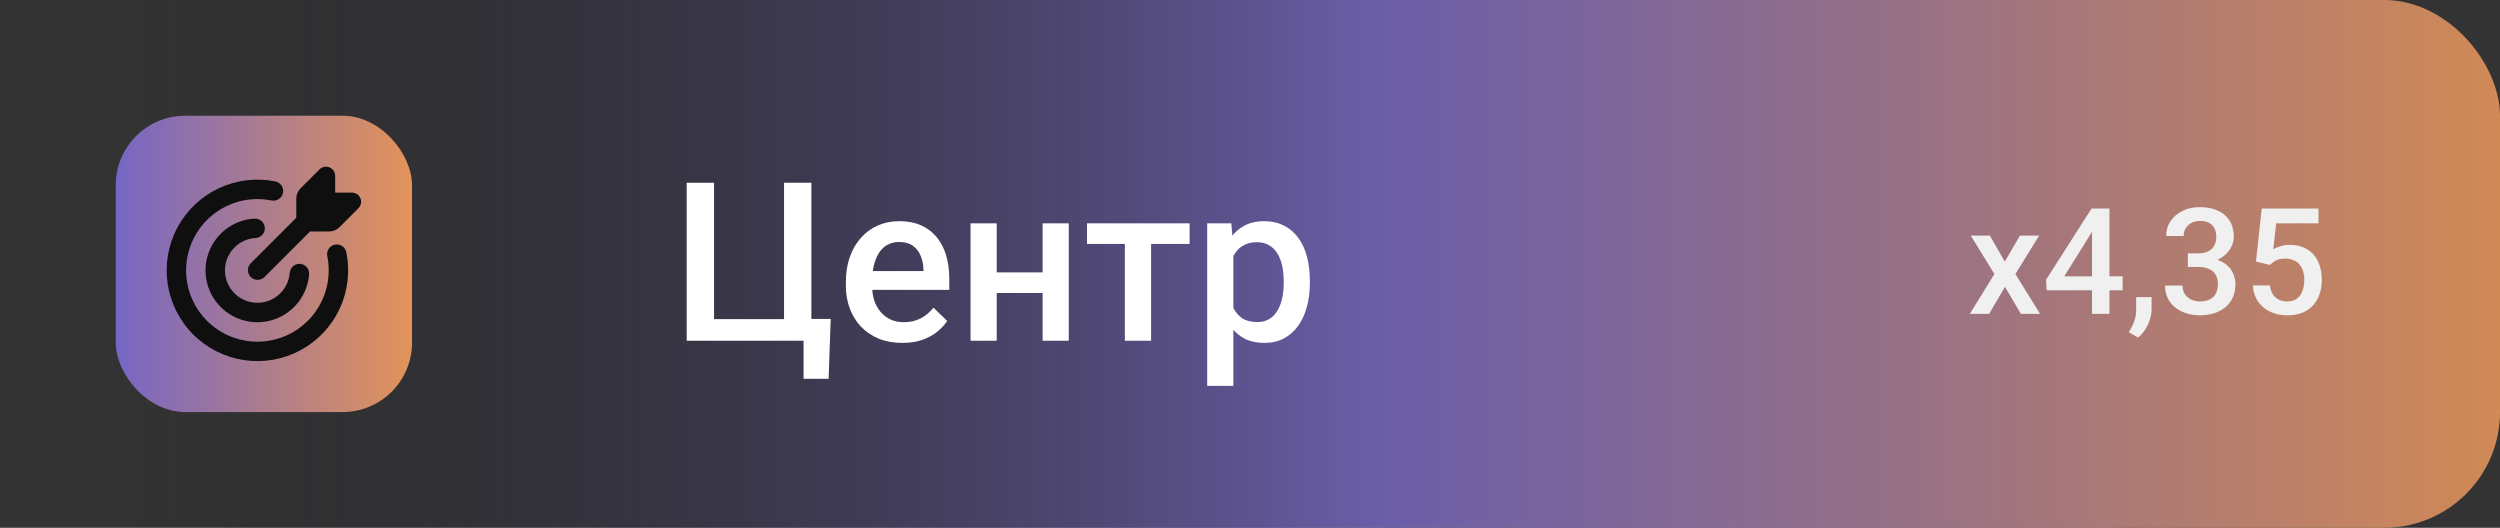 <svg width="2700" height="570" viewBox="0 0 2700 570" fill="none" xmlns="http://www.w3.org/2000/svg">
<rect x="0" y="0" width="2700" height="570" fill="#333333" stroke="none"/>
<rect width="2700" height="570" rx="125" fill="url(#paint0_linear_3296_10474)"/>
<path d="M897.148 344.445L894.922 409.133H867.852V368H852.617V344.445H897.148ZM741.641 368V197.375H771.172V344.68H846.758V197.375H876.289V368H741.641ZM974.492 370.344C965.117 370.344 956.641 368.82 949.062 365.773C941.562 362.648 935.156 358.312 929.844 352.766C924.609 347.219 920.586 340.695 917.773 333.195C914.961 325.695 913.555 317.609 913.555 308.938V304.25C913.555 294.328 915 285.344 917.891 277.297C920.781 269.25 924.805 262.375 929.961 256.672C935.117 250.891 941.211 246.477 948.242 243.43C955.273 240.383 962.891 238.859 971.094 238.859C980.156 238.859 988.086 240.383 994.883 243.43C1001.68 246.477 1007.3 250.773 1011.76 256.32C1016.29 261.789 1019.65 268.312 1021.84 275.891C1024.1 283.469 1025.23 291.828 1025.23 300.969V313.039H927.266V292.766H997.344V290.539C997.188 285.461 996.172 280.695 994.297 276.242C992.5 271.789 989.727 268.195 985.977 265.461C982.227 262.727 977.227 261.359 970.977 261.359C966.289 261.359 962.109 262.375 958.438 264.406C954.844 266.359 951.836 269.211 949.414 272.961C946.992 276.711 945.117 281.242 943.789 286.555C942.539 291.789 941.914 297.688 941.914 304.25V308.938C941.914 314.484 942.656 319.641 944.141 324.406C945.703 329.094 947.969 333.195 950.938 336.711C953.906 340.227 957.5 343 961.719 345.031C965.938 346.984 970.742 347.961 976.133 347.961C982.93 347.961 988.984 346.594 994.297 343.859C999.609 341.125 1004.22 337.258 1008.12 332.258L1023.01 346.672C1020.27 350.656 1016.72 354.484 1012.34 358.156C1007.97 361.75 1002.62 364.68 996.289 366.945C990.039 369.211 982.773 370.344 974.492 370.344ZM1133.87 294.172V316.438H1068.24V294.172H1133.87ZM1076.45 241.203V368H1048.2V241.203H1076.45ZM1154.26 241.203V368H1126.02V241.203H1154.26ZM1243.2 241.203V368H1214.84V241.203H1243.2ZM1284.8 241.203V263.469H1173.95V241.203H1284.8ZM1332.03 265.578V416.75H1303.79V241.203H1329.8L1332.03 265.578ZM1414.65 303.43V305.891C1414.65 315.109 1413.55 323.664 1411.37 331.555C1409.26 339.367 1406.09 346.203 1401.88 352.062C1397.73 357.844 1392.62 362.336 1386.52 365.539C1380.43 368.742 1373.4 370.344 1365.43 370.344C1357.54 370.344 1350.62 368.898 1344.69 366.008C1338.83 363.039 1333.87 358.859 1329.8 353.469C1325.74 348.078 1322.46 341.75 1319.96 334.484C1317.54 327.141 1315.82 319.094 1314.8 310.344V300.852C1315.82 291.555 1317.54 283.117 1319.96 275.539C1322.46 267.961 1325.74 261.438 1329.8 255.969C1333.87 250.5 1338.83 246.281 1344.69 243.312C1350.55 240.344 1357.38 238.859 1365.2 238.859C1373.16 238.859 1380.23 240.422 1386.41 243.547C1392.58 246.594 1397.77 250.969 1401.99 256.672C1406.21 262.297 1409.38 269.094 1411.48 277.062C1413.59 284.953 1414.65 293.742 1414.65 303.43ZM1386.41 305.891V303.43C1386.41 297.57 1385.86 292.141 1384.77 287.141C1383.67 282.062 1381.95 277.609 1379.61 273.781C1377.27 269.953 1374.26 266.984 1370.59 264.875C1366.99 262.688 1362.66 261.594 1357.58 261.594C1352.58 261.594 1348.28 262.453 1344.69 264.172C1341.09 265.812 1338.09 268.117 1335.66 271.086C1333.24 274.055 1331.37 277.531 1330.04 281.516C1328.71 285.422 1327.77 289.68 1327.23 294.289V317.023C1328.16 322.648 1329.77 327.805 1332.03 332.492C1334.3 337.18 1337.5 340.93 1341.64 343.742C1345.86 346.477 1351.25 347.844 1357.81 347.844C1362.89 347.844 1367.23 346.75 1370.82 344.562C1374.41 342.375 1377.34 339.367 1379.61 335.539C1381.95 331.633 1383.67 327.141 1384.77 322.062C1385.86 316.984 1386.41 311.594 1386.41 305.891Z" fill="white"/>
<path d="M2149.06 254.469L2165.16 282.516L2181.56 254.469H2202.27L2176.64 295.953L2203.28 339H2182.58L2165.39 309.781L2148.2 339H2127.42L2153.98 295.953L2128.44 254.469H2149.06ZM2292.42 298.453V313.453H2210.39L2209.77 302.125L2258.83 225.25H2273.91L2257.58 253.219L2229.38 298.453H2292.42ZM2278.2 225.25V339H2259.38V225.25H2278.2ZM2323.75 320.875L2323.67 334.312C2323.67 339.625 2322.34 345.094 2319.69 350.719C2317.03 356.344 2313.52 360.979 2309.14 364.625L2299.06 358.766C2300.52 356.422 2301.85 354.052 2303.05 351.656C2304.24 349.26 2305.21 346.708 2305.94 344C2306.67 341.292 2307.03 338.297 2307.03 335.016V320.875H2323.75ZM2362.89 273.609H2374.14C2378.52 273.609 2382.14 272.854 2385 271.344C2387.92 269.833 2390.08 267.75 2391.48 265.094C2392.89 262.438 2393.59 259.391 2393.59 255.953C2393.59 252.359 2392.94 249.286 2391.64 246.734C2390.39 244.13 2388.46 242.125 2385.86 240.719C2383.31 239.312 2380.05 238.609 2376.09 238.609C2372.76 238.609 2369.74 239.286 2367.03 240.641C2364.38 241.943 2362.27 243.818 2360.7 246.266C2359.14 248.661 2358.36 251.526 2358.36 254.859H2339.45C2339.45 248.818 2341.04 243.453 2344.22 238.766C2347.4 234.078 2351.72 230.406 2357.19 227.75C2362.71 225.042 2368.91 223.688 2375.78 223.688C2383.12 223.688 2389.53 224.911 2395 227.359C2400.52 229.755 2404.82 233.349 2407.89 238.141C2410.96 242.932 2412.5 248.87 2412.5 255.953C2412.5 259.182 2411.74 262.464 2410.23 265.797C2408.72 269.13 2406.48 272.177 2403.52 274.938C2400.55 277.646 2396.85 279.859 2392.42 281.578C2387.99 283.245 2382.86 284.078 2377.03 284.078H2362.89V273.609ZM2362.89 288.297V277.984H2377.03C2383.7 277.984 2389.38 278.766 2394.06 280.328C2398.8 281.891 2402.66 284.052 2405.62 286.812C2408.59 289.521 2410.76 292.62 2412.11 296.109C2413.52 299.599 2414.22 303.297 2414.22 307.203C2414.22 312.516 2413.26 317.255 2411.33 321.422C2409.45 325.536 2406.77 329.026 2403.28 331.891C2399.79 334.755 2395.7 336.917 2391.02 338.375C2386.38 339.833 2381.33 340.562 2375.86 340.562C2370.96 340.562 2366.28 339.885 2361.8 338.531C2357.32 337.177 2353.31 335.172 2349.77 332.516C2346.22 329.807 2343.41 326.448 2341.33 322.438C2339.3 318.375 2338.28 313.688 2338.28 308.375H2357.11C2357.11 311.76 2357.89 314.755 2359.45 317.359C2361.07 319.911 2363.31 321.917 2366.17 323.375C2369.09 324.833 2372.42 325.562 2376.17 325.562C2380.13 325.562 2383.54 324.859 2386.41 323.453C2389.27 322.047 2391.46 319.964 2392.97 317.203C2394.53 314.443 2395.31 311.109 2395.31 307.203C2395.31 302.776 2394.45 299.182 2392.73 296.422C2391.02 293.661 2388.57 291.63 2385.39 290.328C2382.21 288.974 2378.46 288.297 2374.14 288.297H2362.89ZM2451.48 286.109L2436.48 282.438L2442.66 225.25H2503.98V241.188H2458.28L2455.16 269.078C2456.93 268.036 2459.38 267.021 2462.5 266.031C2465.62 264.99 2469.19 264.469 2473.2 264.469C2478.57 264.469 2483.36 265.354 2487.58 267.125C2491.85 268.844 2495.47 271.37 2498.44 274.703C2501.41 277.984 2503.67 281.995 2505.23 286.734C2506.8 291.422 2507.58 296.708 2507.58 302.594C2507.58 307.854 2506.8 312.776 2505.23 317.359C2503.72 321.943 2501.43 325.979 2498.36 329.469C2495.29 332.958 2491.41 335.693 2486.72 337.672C2482.08 339.599 2476.59 340.562 2470.23 340.562C2465.49 340.562 2460.94 339.885 2456.56 338.531C2452.24 337.125 2448.36 335.068 2444.92 332.359C2441.48 329.599 2438.72 326.214 2436.64 322.203C2434.56 318.141 2433.36 313.479 2433.05 308.219H2451.48C2451.95 311.917 2452.97 315.068 2454.53 317.672C2456.15 320.224 2458.28 322.177 2460.94 323.531C2463.59 324.885 2466.67 325.562 2470.16 325.562C2473.33 325.562 2476.07 325.016 2478.36 323.922C2480.65 322.776 2482.55 321.161 2484.06 319.078C2485.62 316.943 2486.77 314.443 2487.5 311.578C2488.28 308.714 2488.67 305.536 2488.67 302.047C2488.67 298.714 2488.23 295.667 2487.34 292.906C2486.51 290.146 2485.23 287.75 2483.52 285.719C2481.85 283.688 2479.74 282.125 2477.19 281.031C2474.64 279.885 2471.69 279.312 2468.36 279.312C2463.88 279.312 2460.44 279.964 2458.05 281.266C2455.7 282.568 2453.52 284.182 2451.48 286.109Z" fill="#F0F0F0"/>
<rect x="125" y="125" width="320" height="320" rx="75" fill="url(#paint1_linear_3296_10474)"/>
<path fill-rule="evenodd" clip-rule="evenodd" d="M352.097 180.014C357.557 180.014 361.996 184.452 361.996 189.912V208.013H380.099C382.057 208.012 383.971 208.593 385.6 209.68C387.228 210.768 388.497 212.314 389.246 214.122C389.996 215.931 390.192 217.922 389.81 219.842C389.428 221.762 388.484 223.526 387.1 224.91L366.658 245.349C363.673 248.327 359.631 250.003 355.415 250.011H334.833L285.41 299.429C283.419 301.283 280.786 302.293 278.066 302.245C275.345 302.197 272.75 301.095 270.826 299.171C268.902 297.248 267.8 294.652 267.752 291.932C267.704 289.212 268.713 286.58 270.568 284.589L319.992 235.172V214.593C319.992 210.379 321.672 206.333 324.655 203.337L345.096 182.898C346.012 181.975 347.103 181.243 348.305 180.745C349.507 180.248 350.796 179.994 352.097 180M200.983 292.009C200.981 280.593 203.519 269.32 208.411 259.005C213.304 248.69 220.429 239.592 229.271 232.37C238.113 225.148 248.451 219.982 259.535 217.246C270.62 214.51 282.175 214.273 293.362 216.552C296.077 217.07 298.887 216.497 301.182 214.957C303.477 213.417 305.073 211.034 305.622 208.325C306.171 205.616 305.63 202.8 304.116 200.488C302.602 198.176 300.237 196.554 297.534 195.973C276.892 191.777 255.447 194.342 236.377 203.289C217.307 212.235 201.628 227.087 191.662 245.643C181.696 264.199 177.975 285.471 181.05 306.307C184.124 327.144 193.831 346.435 208.731 361.323C223.632 376.211 242.933 385.902 263.774 388.961C284.615 392.02 305.888 388.283 324.439 378.305C342.989 368.327 357.831 352.639 366.765 333.565C375.699 314.491 378.249 293.047 374.037 272.41C373.481 269.681 371.865 267.284 369.542 265.747C367.22 264.21 364.382 263.658 361.653 264.213C358.923 264.768 356.526 266.385 354.989 268.707C353.452 271.029 352.9 273.867 353.455 276.596C354.472 281.57 354.986 286.708 354.995 292.009C354.995 312.43 346.882 332.014 332.44 346.454C317.999 360.893 298.412 369.006 277.989 369.006C257.566 369.006 237.979 360.893 223.537 346.454C209.096 332.014 200.983 312.43 200.983 292.009ZM276.085 257.067C278.866 256.918 281.474 255.671 283.336 253.599C285.198 251.528 286.16 248.802 286.012 246.021C285.863 243.24 284.616 240.632 282.544 238.771C280.472 236.909 277.746 235.947 274.965 236.096C264.211 236.675 253.852 240.342 245.13 246.658C236.407 252.974 229.691 261.671 225.786 271.706C221.881 281.741 220.952 292.69 223.111 303.239C225.27 313.789 230.426 323.492 237.96 331.187C245.494 338.881 255.087 344.24 265.59 346.622C276.093 349.004 287.06 348.308 297.177 344.616C307.294 340.925 316.132 334.395 322.632 325.81C329.132 317.224 333.018 306.947 333.825 296.209C334.031 293.432 333.126 290.686 331.307 288.577C329.489 286.467 326.907 285.166 324.13 284.96C321.352 284.754 318.606 285.66 316.497 287.478C314.387 289.296 313.086 291.878 312.88 294.655C312.369 301.363 309.936 307.781 305.871 313.142C301.807 318.502 296.283 322.578 289.962 324.882C283.641 327.185 276.789 327.618 270.228 326.128C263.667 324.639 257.675 321.29 252.968 316.484C248.261 311.677 245.039 305.616 243.688 299.026C242.337 292.436 242.914 285.596 245.35 279.326C247.786 273.055 251.978 267.619 257.424 263.669C262.87 259.719 269.339 257.422 276.057 257.053" fill="#0F0F0F"/>
<defs>
<linearGradient id="paint0_linear_3296_10474" x1="2700" y1="285.861" x2="9.4149e-06" y2="285.861" gradientUnits="userSpaceOnUse">
<stop stop-color="#E39359" stop-opacity="0.9"/>
<stop offset="0.45" stop-color="#7D6CD0" stop-opacity="0.75"/>
<stop offset="0.95" stop-color="#0F0F0F" stop-opacity="0"/>
</linearGradient>
<linearGradient id="paint1_linear_3296_10474" x1="125" y1="285" x2="445" y2="285" gradientUnits="userSpaceOnUse">
<stop stop-color="#7666C4"/>
<stop offset="1" stop-color="#E39359"/>
</linearGradient>
</defs>
</svg>
